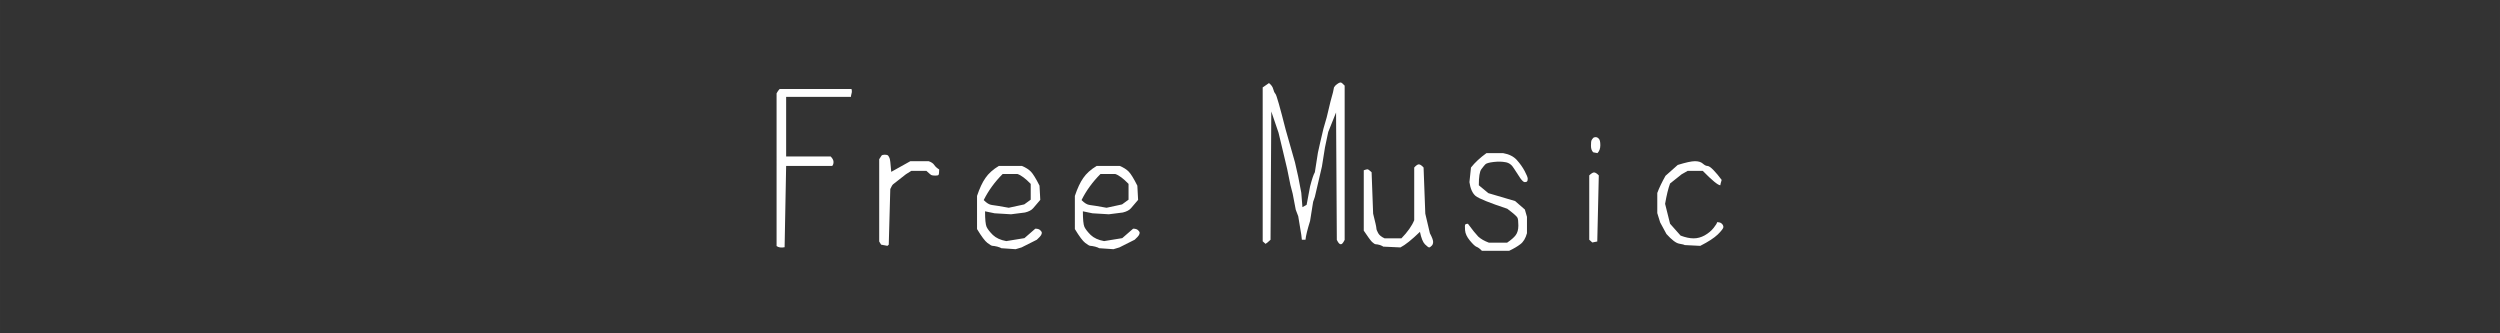 <?xml version="1.0" encoding="UTF-8" standalone="no"?>
<!-- Created with Inkscape (http://www.inkscape.org/) -->

<svg
   width="1500"
   height="200"
   viewBox="0 0 396.875 52.917"
   version="1.1"
   id="svg5"
   xml:space="preserve"
   inkscape:version="1.2 (dc2aedaf03, 2022-05-15)"
   sodipodi:docname="freemusic.svg"
   xmlns:inkscape="http://www.inkscape.org/namespaces/inkscape"
   xmlns:sodipodi="http://sodipodi.sourceforge.net/DTD/sodipodi-0.dtd"
   xmlns="http://www.w3.org/2000/svg"
   xmlns:svg="http://www.w3.org/2000/svg"><rect x="0" y="0" width="396.875" height="52.917" fill="#333333" stroke="none"/><sodipodi:namedview
     id="namedview7"
     pagecolor="#989898"
     bordercolor="#666666"
     borderopacity="1.0"
     inkscape:showpageshadow="2"
     inkscape:pageopacity="0"
     inkscape:pagecheckerboard="0"
     inkscape:deskcolor="#d1d1d1"
     inkscape:document-units="px"
     showgrid="false"
     inkscape:zoom="1.4142136"
     inkscape:cx="712.41006"
     inkscape:cy="82.731491"
     inkscape:window-width="1920"
     inkscape:window-height="1027"
     inkscape:window-x="-8"
     inkscape:window-y="-8"
     inkscape:window-maximized="1"
     inkscape:current-layer="layer1" /><defs
     id="defs2" /><g
     inkscape:label="Layer 1"
     inkscape:groupmode="layer"
     id="layer1"><path
       style="fill:#000000;stroke-width:0.265"
       id="path461"
       d="" /><path
       style="fill:#000000;stroke-width:0.265"
       id="path493"
       d="" /><path
       style="fill:#000000;stroke-width:0.265"
       id="path487"
       d="" /><path
       style="fill:#000000;stroke-width:0.265"
       id="path485"
       d="" /><path
       style="fill:#000000;stroke-width:0.265"
       id="path481"
       d="" /><path
       style="fill:#000000;stroke-width:0.265"
       id="path479"
       d="" /><g
       aria-label="Free Music"
       transform="scale(0.984,1.016)"
       id="text993"
       style="font-size:31.567px;line-height:1.25;font-family:mini-wakuwaku;-inkscape-font-specification:mini-wakuwaku;font-variant-ligatures:none;stroke-width:1.377"><path
         d="m 137.371,13.905 q 0.123,0.37 0,0.74 -0.092,0.339 -0.092,0.493 h -10.45 v 9.31 h 7.183 q 0.462,0.462 0.462,0.863 0,0.401 -0.216,0.617 h -7.429 l -0.247,12.701 q -0.832,0.154 -1.295,-0.185 V 14.583 q 0.216,-0.401 0.493,-0.678 z"
         style="font-family:SistersFL;-inkscape-font-specification:SistersFL;fill:#ffffff"
         id="path2359" /><path
         d="m 143.783,26.852 q 2.004,-1.079 3.083,-1.665 h 2.959 q 0.647,0.216 0.894,0.586 0.247,0.37 0.802,0.709 0,0.74 -0.123,0.863 -0.092,0.092 -0.524,0.092 -0.432,0 -0.647,-0.092 -0.185,-0.123 -0.771,-0.647 h -2.435 l -0.863,0.524 -2.035,1.541 q -0.216,0.154 -0.493,0.771 l -0.247,8.693 -0.216,0.185 -1.017,-0.185 -0.308,-0.493 V 24.879 q 0.247,-0.401 0.37,-0.555 0.123,-0.154 0.524,-0.154 0.432,0 0.555,0.154 0.123,0.154 0.216,0.37 0.123,0.185 0.277,2.158 z"
         style="font-family:SistersFL;-inkscape-font-specification:SistersFL;fill:#ffffff"
         id="path2361" /><path
         d="m 158.919,33.018 q 0,1.88 0.247,2.435 0.277,0.555 1.017,1.264 0.771,0.709 2.158,0.956 l 2.929,-0.462 1.757,-1.48 q 0.555,0 0.802,0.247 0.247,0.216 0.247,0.401 0,0.154 -0.123,0.37 -0.092,0.185 -0.678,0.709 l -2.466,1.202 -0.956,0.277 -2.312,-0.154 q -0.092,-0.092 -0.647,-0.247 -0.555,-0.123 -0.771,-0.123 -0.216,0 -0.832,-0.462 -0.586,-0.432 -1.665,-2.158 V 30.613 q 0.617,-1.788 1.356,-2.805 0.74,-1.048 2.158,-1.88 h 3.73 q 0.925,0.37 1.449,0.894 0.524,0.524 1.387,2.189 l 0.123,2.22 q -0.709,0.832 -1.141,1.295 -0.401,0.462 -1.326,0.678 l -2.25,0.277 -2.651,-0.154 z m -0.216,-1.757 q 0.709,0.709 1.326,0.771 0.617,0.062 2.713,0.432 l 2.497,-0.524 1.048,-0.74 v -2.466 q -1.264,-1.264 -2.127,-1.541 h -2.405 q -1.911,1.85 -3.052,4.069 z"
         style="font-family:SistersFL;-inkscape-font-specification:SistersFL;fill:#ffffff"
         id="path2363" /><path
         d="m 174.702,33.018 q 0,1.88 0.247,2.435 0.277,0.555 1.017,1.264 0.771,0.709 2.158,0.956 l 2.929,-0.462 1.757,-1.48 q 0.555,0 0.802,0.247 0.247,0.216 0.247,0.401 0,0.154 -0.123,0.37 -0.092,0.185 -0.678,0.709 l -2.466,1.202 -0.956,0.277 -2.312,-0.154 q -0.092,-0.092 -0.647,-0.247 -0.555,-0.123 -0.771,-0.123 -0.216,0 -0.832,-0.462 -0.586,-0.432 -1.665,-2.158 V 30.613 q 0.617,-1.788 1.356,-2.805 0.74,-1.048 2.158,-1.88 h 3.73 q 0.925,0.37 1.449,0.894 0.524,0.524 1.387,2.189 l 0.123,2.22 q -0.709,0.832 -1.141,1.295 -0.401,0.462 -1.326,0.678 l -2.25,0.277 -2.651,-0.154 z m -0.216,-1.757 q 0.709,0.709 1.326,0.771 0.617,0.062 2.713,0.432 l 2.497,-0.524 1.048,-0.74 v -2.466 q -1.264,-1.264 -2.127,-1.541 h -2.405 q -1.911,1.85 -3.052,4.069 z"
         style="font-family:SistersFL;-inkscape-font-specification:SistersFL;fill:#ffffff"
         id="path2365" /><path
         d="m 203.711,13.658 1.017,-0.678 q 0.555,0.432 0.678,0.925 0.123,0.493 0.37,0.771 0.247,0.247 1.634,5.549 0.493,1.634 1.511,5.148 l 0.524,2.25 0.493,2.497 0.185,2.25 0.678,-0.37 0.555,-2.867 q 0.462,-1.726 0.771,-2.22 l 0.493,-3.052 0.37,-1.603 0.524,-2.158 0.524,-1.757 0.617,-2.497 q 0.524,-1.788 0.524,-2.004 0,-0.216 0.247,-0.462 0.277,-0.247 0.493,-0.37 0.216,-0.123 0.37,-0.123 0.185,0 0.647,0.493 v 24.107 q -0.216,0.401 -0.339,0.524 -0.123,0.154 -0.277,0.154 -0.154,0 -0.308,-0.154 -0.123,-0.123 -0.339,-0.524 l -0.123,-19.914 -1.264,3.052 -0.524,2.405 -0.493,2.99 -1.141,4.747 -0.277,0.771 -0.493,2.99 q -0.647,2.004 -0.74,2.929 h -0.586 l -0.092,-0.771 -0.493,-2.898 -0.401,-1.017 -0.493,-2.497 -0.37,-1.387 -0.524,-2.497 -0.771,-3.144 -0.617,-2.497 -1.171,-3.329 -0.123,20.038 q -0.524,0.493 -0.802,0.647 l -0.462,-0.401 z"
         style="font-family:SistersFL;-inkscape-font-specification:SistersFL;fill:#ffffff"
         id="path2367" /><path
         d="m 220.019,26.606 q 0.432,-0.154 0.586,-0.154 0.185,0 0.678,0.462 l 0.247,6.474 q 0.524,2.004 0.524,2.281 0,0.247 0.277,0.74 0.277,0.493 1.048,0.832 h 2.713 q 1.511,-1.511 2.065,-2.836 v -8.231 q 0.462,-0.493 0.74,-0.493 0.308,0 0.771,0.493 l 0.277,7.214 0.74,3.052 q 0.524,0.956 0.524,1.356 0,0.401 -0.247,0.617 -0.247,0.247 -0.401,0.247 -0.154,0 -0.678,-0.493 -0.493,-0.493 -0.802,-1.942 -1.973,1.85 -3.144,2.435 l -2.774,-0.123 q -0.092,-0.092 -0.524,-0.247 -0.432,-0.123 -0.678,-0.123 -0.216,0 -0.617,-0.37 -0.37,-0.37 -1.326,-1.757 z"
         style="font-family:SistersFL;-inkscape-font-specification:SistersFL;fill:#ffffff"
         id="path2369" /><path
         d="m 236.82,34.96 q 1.079,1.418 1.665,2.004 0.617,0.555 1.726,0.956 h 2.929 q 0.986,-0.647 1.387,-1.171 0.432,-0.555 0.432,-1.511 0,-0.956 -0.154,-1.233 -0.154,-0.308 -1.634,-1.387 -4.316,-1.387 -5.117,-2.004 -0.771,-0.647 -0.986,-2.158 l 0.247,-2.281 q 0.956,-1.171 2.497,-2.25 h 2.682 q 1.449,0.247 2.22,1.079 0.771,0.832 1.264,1.726 0.493,0.894 0.493,1.202 0,0.308 -0.123,0.432 -0.092,0.092 -0.37,0.092 -0.247,0 -0.709,-0.617 -0.462,-0.647 -1.017,-1.511 -0.524,-0.863 -1.387,-0.986 -0.832,-0.154 -1.911,-0.031 -1.079,0.123 -1.326,0.37 -0.216,0.216 -0.647,0.771 -0.401,0.524 -0.401,2.497 l 1.541,1.233 4.316,1.233 1.572,1.326 0.339,1.141 v 2.559 q -0.339,1.202 -1.079,1.726 -0.709,0.524 -1.788,1.017 h -4.408 q -0.493,-0.493 -0.863,-0.617 -0.339,-0.123 -1.079,-0.986 -0.709,-0.832 -0.771,-1.603 -0.062,-0.802 0.031,-0.894 0.123,-0.123 0.432,-0.123 z"
         style="font-family:SistersFL;-inkscape-font-specification:SistersFL;fill:#ffffff"
         id="path2371" /><path
         d="m 257.69,37.734 -0.802,0.154 -0.493,-0.432 V 27.407 q 0.493,-0.462 0.771,-0.462 0.308,0 0.771,0.462 z m -0.647,-13.934 q -0.37,-0.339 -0.37,-1.017 0,-0.678 0.092,-0.863 0.123,-0.216 0.247,-0.339 0.123,-0.154 0.401,-0.154 0.308,0 0.524,0.247 0.247,0.216 0.247,1.017 0,0.771 -0.462,1.233 z"
         style="font-family:SistersFL;-inkscape-font-specification:SistersFL;fill:#ffffff"
         id="path2373" /><path
         d="m 277.758,28.116 q -0.216,0.678 -0.216,0.832 -0.555,0 -2.836,-2.25 h -2.435 l -0.956,0.524 -1.88,1.449 q -0.432,1.11 -0.802,3.175 l 0.802,3.114 1.696,1.85 q 1.171,0.432 2.096,0.432 0.925,0 1.788,-0.462 0.894,-0.493 1.449,-1.171 0.555,-0.678 0.555,-0.894 0.555,0 0.771,0.247 0.247,0.216 0.247,0.524 0,0.277 -0.894,1.141 -0.894,0.832 -2.836,1.788 l -2.528,-0.123 q -0.092,-0.092 -0.863,-0.216 -0.771,-0.123 -2.065,-1.511 l -1.017,-1.819 -0.462,-1.449 V 30.151 q 0.462,-1.202 1.326,-2.682 l 1.973,-1.696 q 1.942,-0.586 2.774,-0.586 0.832,0 1.264,0.37 0.432,0.37 0.74,0.37 0.339,0 0.986,0.647 0.647,0.647 1.326,1.541 z"
         style="font-family:SistersFL;-inkscape-font-specification:SistersFL;fill:#ffffff"
         id="path2375" /></g></g></svg>
